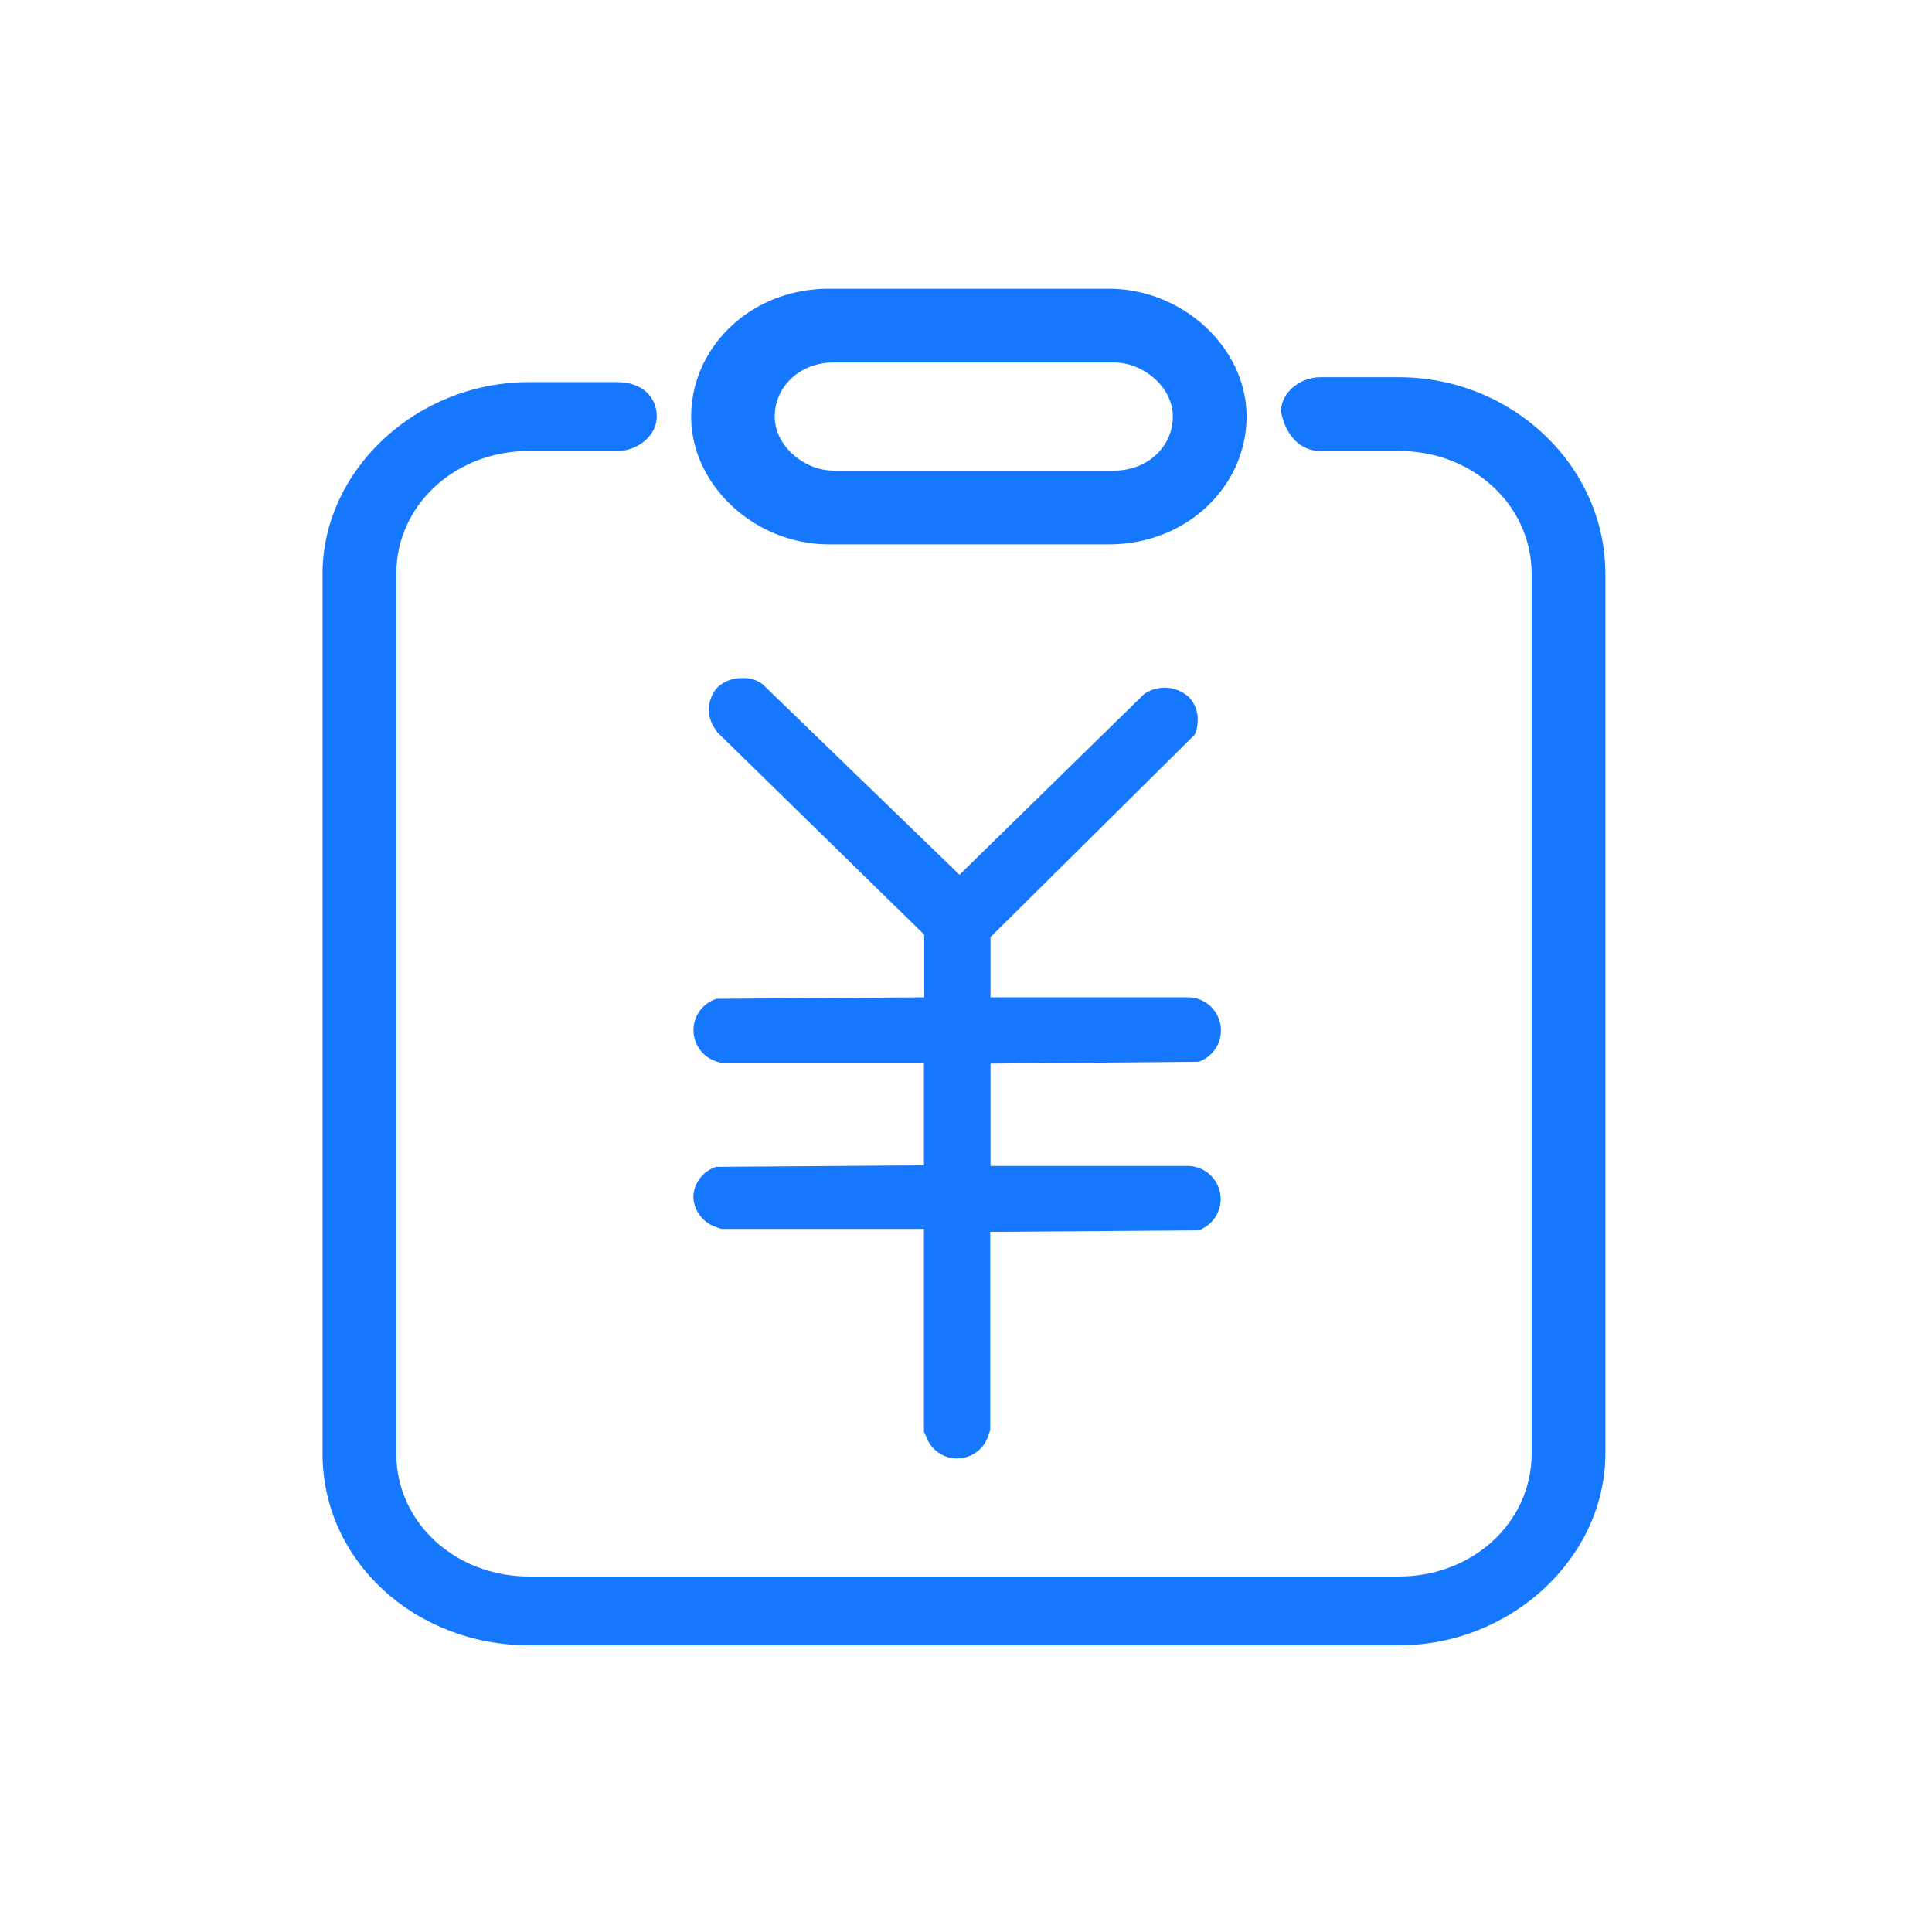 <?xml version="1.0" standalone="no"?><!DOCTYPE svg PUBLIC "-//W3C//DTD SVG 1.1//EN" "http://www.w3.org/Graphics/SVG/1.1/DTD/svg11.dtd"><svg t="1715053328604" class="icon" viewBox="0 0 1024 1024" version="1.1" xmlns="http://www.w3.org/2000/svg" p-id="4263" xmlns:xlink="http://www.w3.org/1999/xlink" width="200" height="200"><path d="M741.46 199.942h-41.68c-10.42 0-20.84 7.815-20.84 18.236 2.605 13.024 10.421 20.84 20.84 20.84h41.68c39.077 0 70.338 28.654 70.338 65.125v466.302c0 36.47-31.26 65.127-70.337 65.127H280.369c-39.076 0-70.336-28.657-70.336-65.127V304.143c0-36.47 31.26-65.126 70.336-65.126h46.89c10.42 0 20.84-7.815 20.84-18.235 0-10.421-7.814-18.236-20.84-18.236h-46.89c-59.915 0-109.412 46.891-109.412 101.596v466.302c0 57.312 49.497 101.597 109.412 101.597h461.092c59.915 0 109.412-46.89 109.412-101.597v-466.3c0-57.312-49.497-104.202-109.412-104.202z" fill="#1677FF" p-id="4264"></path><path d="M587.763 288.513H439.277c-39.077 0-72.942-31.26-72.942-67.73 0-36.472 31.26-67.732 72.942-67.732h148.486c39.076 0 72.942 31.26 72.942 67.731 0 36.47-31.26 67.73-72.942 67.73z m-145.88-96.386c-18.237 0-31.261 13.025-31.261 28.655s15.63 28.655 31.26 28.655H590.37c18.235 0 31.26-13.025 31.26-28.655s-15.63-28.655-31.26-28.655H441.882zM635.267 562.754A17.555 17.555 0 0 0 630 528.601H524.988v-31.918l108.205-107.247a19.473 19.473 0 0 0 1.596-6.862 17.555 17.555 0 0 0-4.31-12.768 19.15 19.15 0 0 0-24.098-1.915l-97.832 95.757-104.214-100.864a15.953 15.953 0 0 0-10.693-3.35 18.354 18.354 0 0 0-13.566 5.105 17.555 17.555 0 0 0-1.755 20.748l1.755 2.714 109.802 107.407v33.196l-110.12 0.798a17.396 17.396 0 0 0 0 33.195l2.873 0.959h107.087v54.101l-110.12 0.798a17.396 17.396 0 0 0-12.129 15.96 17.554 17.554 0 0 0 12.13 15.959l2.713 0.958h107.406v107.726l0.959 1.755a17.393 17.393 0 0 0 33.195 0l0.958-2.872V652.928l110.279-0.798a17.555 17.555 0 0 0-5.267-34.153H524.99v-54.262l110.278-0.96z" fill="#1677FF" p-id="4265"></path></svg>